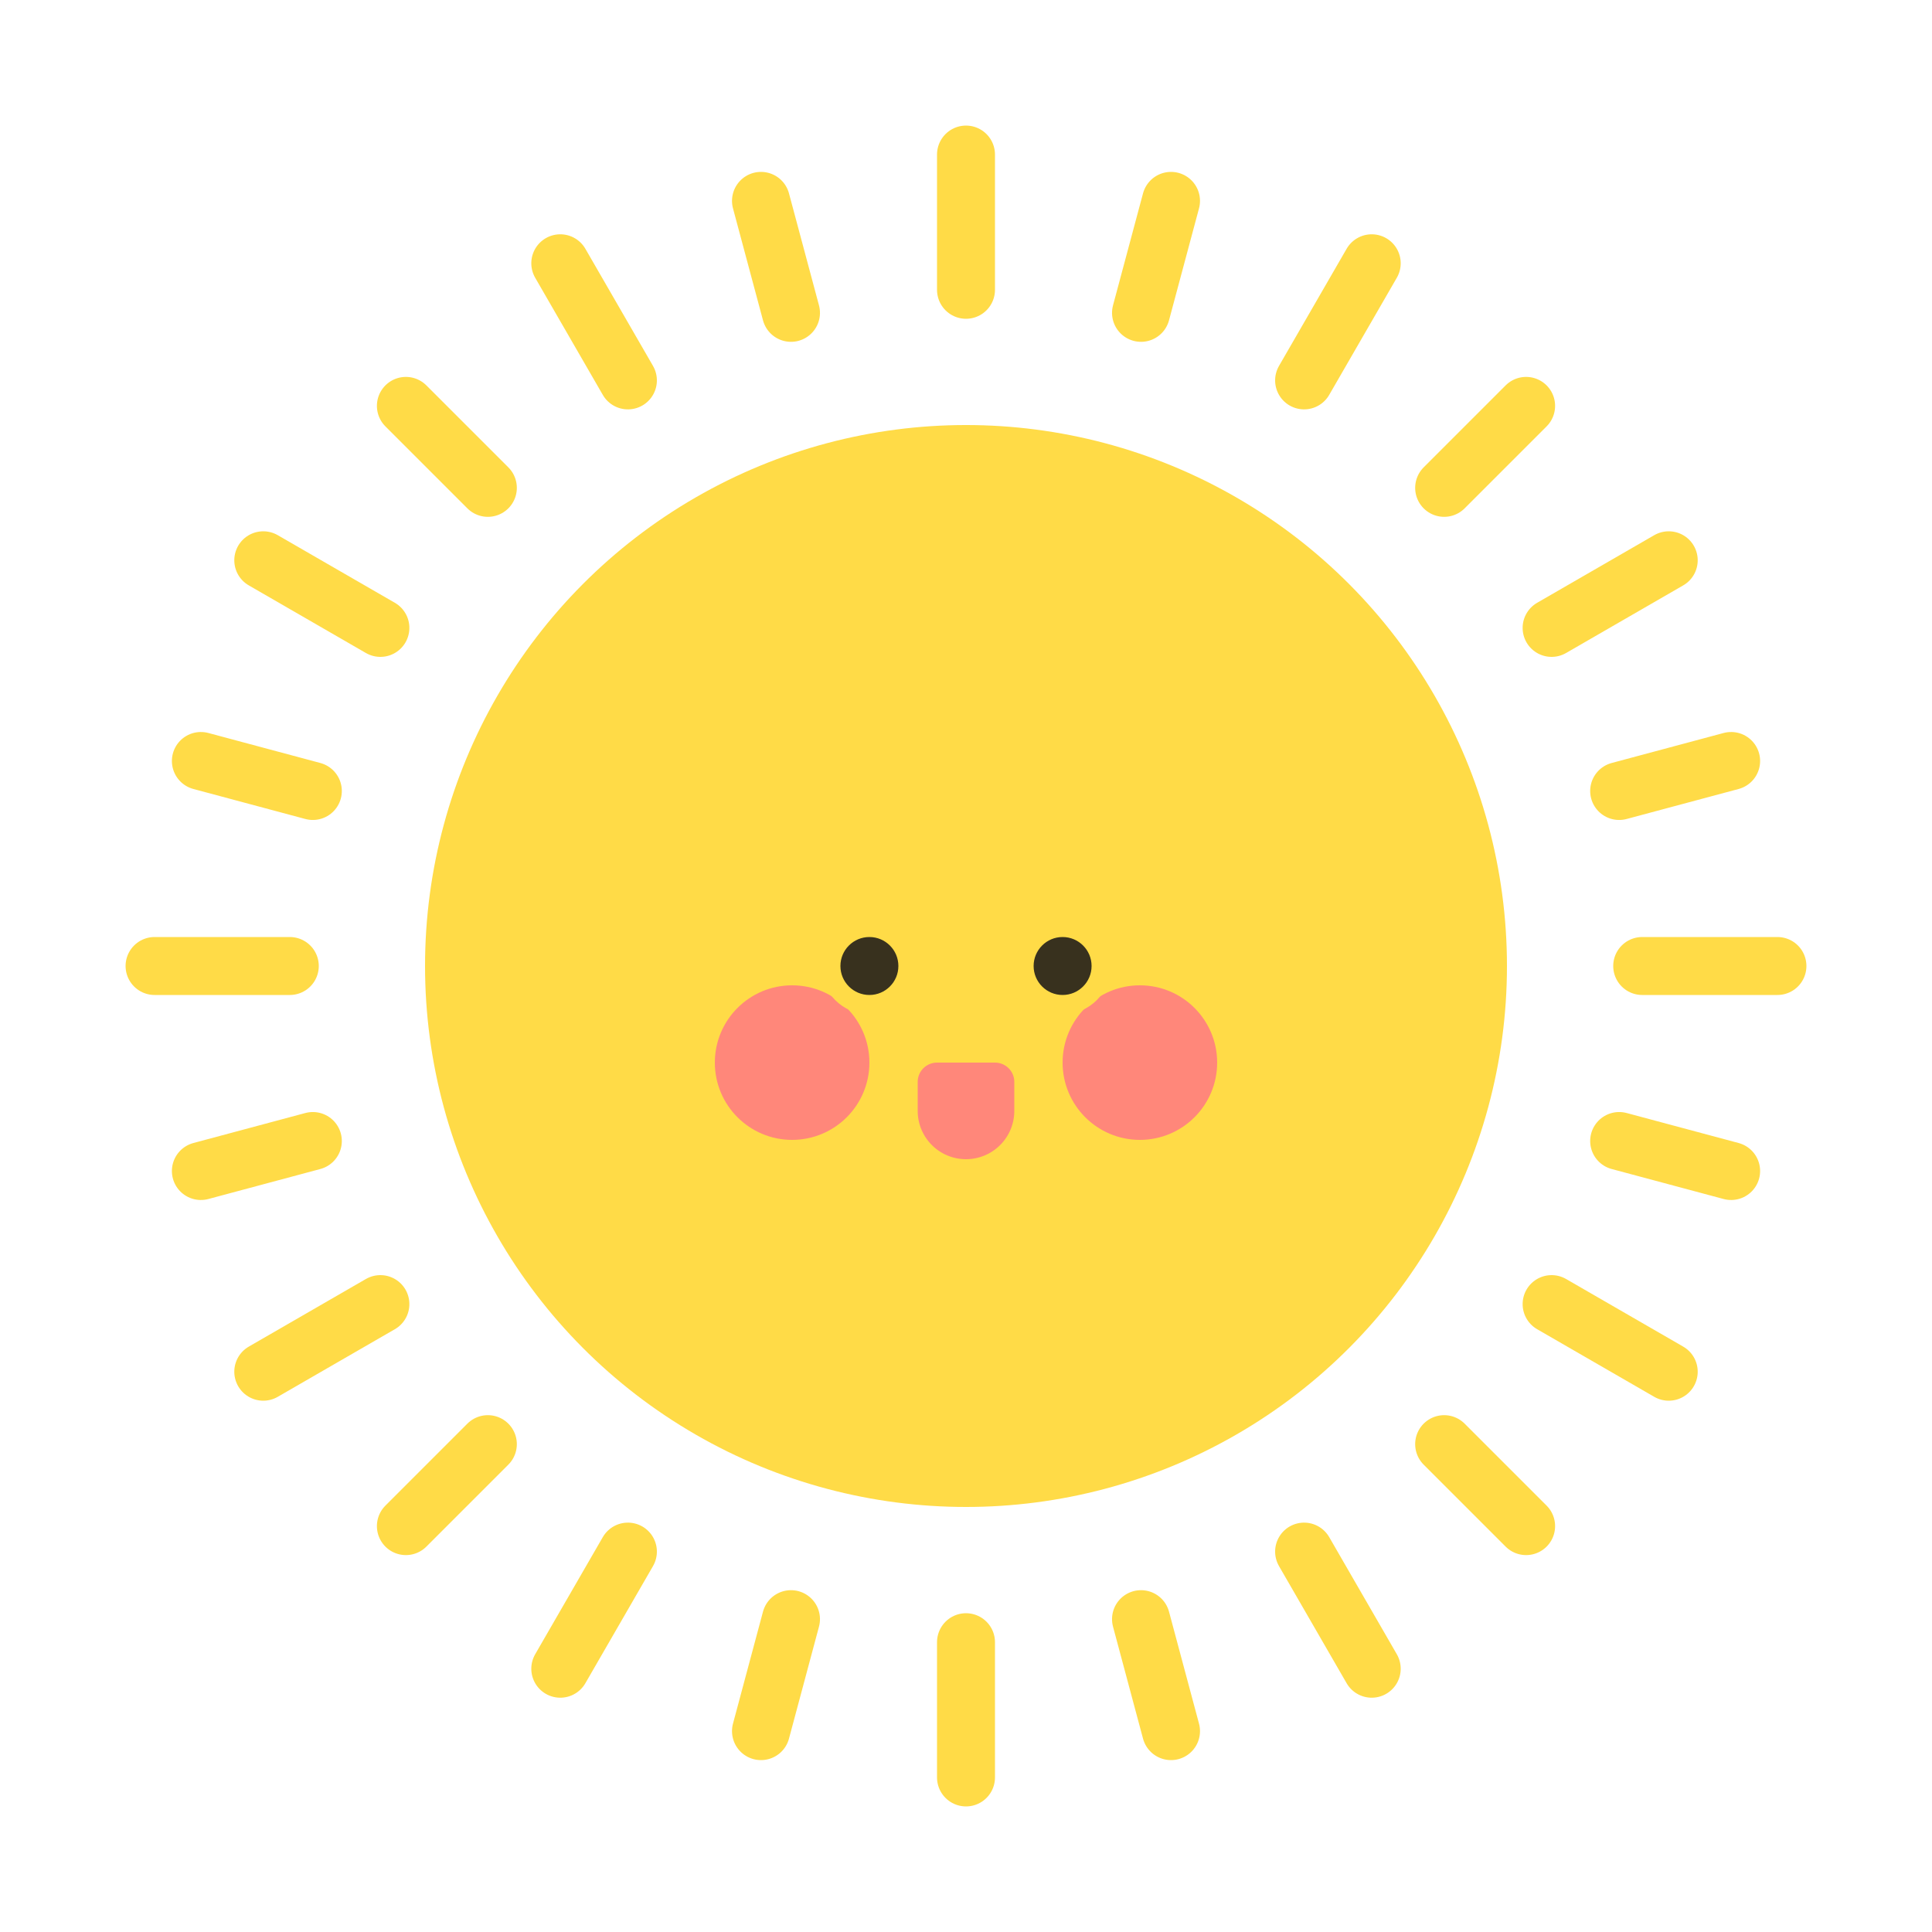 <svg xmlns="http://www.w3.org/2000/svg" viewBox="-50 -50 100 100"><g><circle r="28" fill="#ffdb47" /></g><g fill="none" stroke="#ffdb47" stroke-width="3" stroke-linecap="round"><path transform="rotate(0)" d="M 35 0 h 7" /><path transform="rotate(15)" d="M 35 0 h 6" /><path transform="rotate(30)" d="M 35 0 h 7" /><path transform="rotate(45)" d="M 35 0 h 6" /><path transform="rotate(60)" d="M 35 0 h 7" /><path transform="rotate(75)" d="M 35 0 h 6" /><path transform="rotate(90)" d="M 35 0 h 7" /><path transform="rotate(105)" d="M 35 0 h 6" /><path transform="rotate(120)" d="M 35 0 h 7" /><path transform="rotate(135)" d="M 35 0 h 6" /><path transform="rotate(150)" d="M 35 0 h 7" /><path transform="rotate(165)" d="M 35 0 h 6" /><path transform="rotate(180)" d="M 35 0 h 7" /><path transform="rotate(195)" d="M 35 0 h 6" /><path transform="rotate(210)" d="M 35 0 h 7" /><path transform="rotate(225)" d="M 35 0 h 6" /><path transform="rotate(240)" d="M 35 0 h 7" /><path transform="rotate(255)" d="M 35 0 h 6" /><path transform="rotate(270)" d="M 35 0 h 7" /><path transform="rotate(285)" d="M 35 0 h 6" /><path transform="rotate(300)" d="M 35 0 h 7" /><path transform="rotate(315)" d="M 35 0 h 6" /><path transform="rotate(330)" d="M 35 0 h 7" /><path transform="rotate(345)" d="M 35 0 h 6" /></g><g fill="#ff877a"><g transform="translate(-9 5)"><circle r="4" /></g><g transform="translate(9 5)"><circle r="4" /></g><g transform="translate(0 6)"><g stroke="#ff877a" stroke-width="2" stroke-linejoin="round" stroke-linecap="round"><path d="M -1.5 0 v 1.5 a 1.5 1.5 0 0 0 3 0 v -1.5z" /></g></g></g><g fill="#38311e" stroke="#ffdb47" stroke-width="1"><g transform="translate(-5 0)"><circle r="2" /></g><g transform="translate(5 0)"><circle r="2" /></g></g></svg>